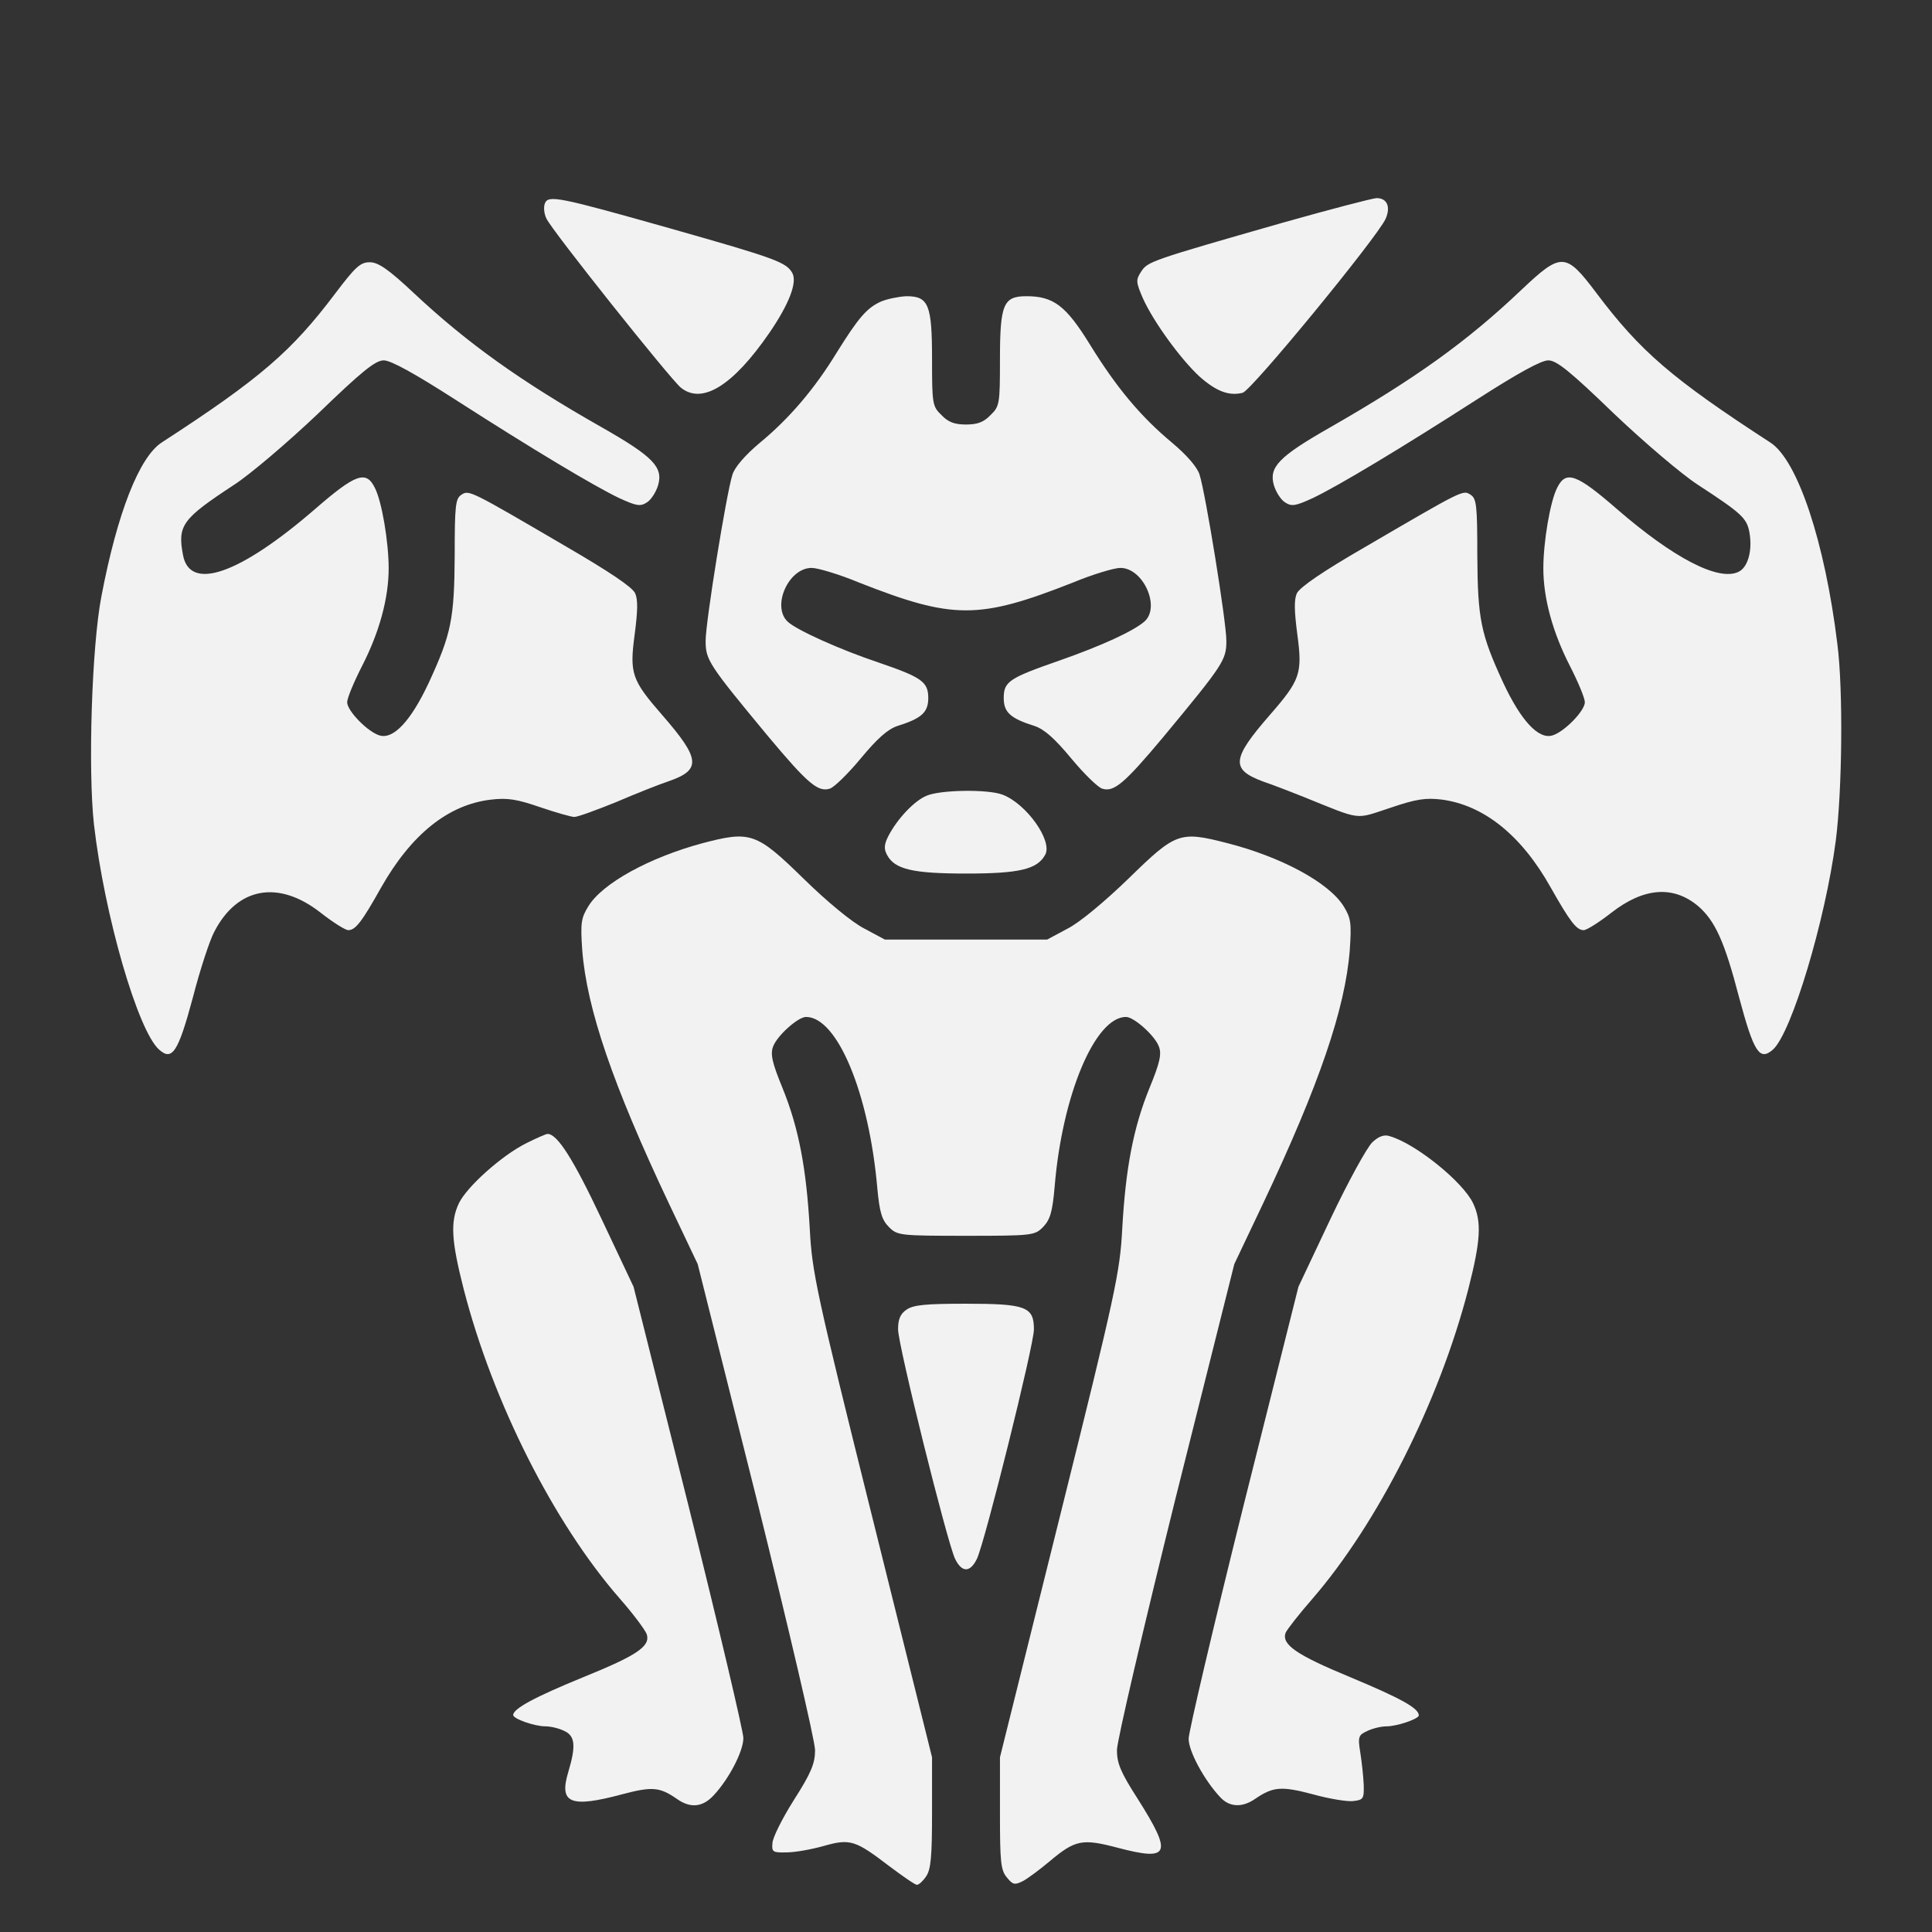 <svg xmlns="http://www.w3.org/2000/svg" version="1.0" width="682.667" height="682.667" viewBox="0 0 512 512"><rect x="0" y="0" width="512" height="512" fill="#333333" stroke="none"/><g fill="#f2f2f2"><path d="M144.4 53.9c-.4 1-.2 2.8.4 4 1.3 3 32.8 42.5 35.6 44.8 5.6 4.6 13.8-.4 23.5-14.5 5.2-7.6 7.4-13.3 6.1-15.8-1.6-2.9-4.3-3.9-32.5-11.9-29.4-8.3-32.2-8.9-33.1-6.6zM340 59c-35.3 10.1-35.8 10.3-37.6 13-1.4 2.2-1.4 2.7.5 7.1 2.8 6.2 10 16.1 15 20.7 4.4 3.9 7.8 5.2 11.4 4.3 2.3-.5 35.6-41.1 37.9-46.1 1.4-3.2.4-5.5-2.4-5.5-1.3.1-12.4 3-24.8 6.5zM88.9 77.7C77.3 93.1 69 100.3 42.8 117.3c-5.9 3.9-11.7 18.6-15.9 40.6-2.6 13.3-3.6 46.1-2 60.6 2.8 24.2 11.6 54.5 17.2 59.6 3.5 3.2 5.1.8 9-13.7 1.9-7.4 4.5-15.3 5.7-17.5 6.1-11.8 17-13.8 28.2-5 3.2 2.5 6.5 4.6 7.3 4.6 1.9 0 3.6-2.2 8.7-11.3 8-14.1 17.8-22 29.2-23.3 4.3-.5 6.8-.1 12.9 2 4.1 1.4 8.3 2.6 9.1 2.6.9 0 5.8-1.8 11-3.9 5.1-2.2 11.4-4.7 14.1-5.6 8.6-3 8.3-5.9-1.8-17.5-8.1-9.3-8.7-11-7.3-21.4.8-6.2.9-9.2.1-10.9-.7-1.6-7-5.8-18-12.2-25.8-15.1-26-15.2-28-13.9-1.6 1-1.8 2.9-1.8 16-.1 17-.9 20.9-6.9 33.9-4.7 10-9.3 15-13 13.9-3.1-.9-8.6-6.5-8.6-8.8 0-1.1 1.8-5.4 4-9.7 4.5-8.8 7-17.8 7-25.8 0-6.9-1.8-17.8-3.7-21.4-2.3-4.6-5.1-3.6-15.8 5.7-20 17.3-33.2 21.9-35 12.2-1.5-7.9-.2-9.6 13.5-18.6 4.2-2.7 14.2-11.2 22.3-18.9C96 98.3 99.5 95.5 101.7 95.5c1.9 0 8.2 3.5 18.8 10.3 20.7 13.3 36.9 23 43.6 26.2 4.6 2.1 5.6 2.3 7.4 1.1 1.1-.7 2.4-2.8 2.9-4.5 1.4-4.8-1.3-7.6-15-15.4-21.5-12.2-35.6-22.3-49.7-35.5-6.8-6.4-9.5-8.2-11.7-8.2-2.5 0-3.8 1.2-9.1 8.2zm314.3-.9c-14.4 13.7-28.1 23.5-50.6 36.4-13.7 7.8-16.4 10.6-15 15.4.5 1.7 1.8 3.8 2.9 4.5 1.8 1.2 2.8 1 7.4-1.1 6.7-3.2 22.9-12.9 43.6-26.2 10.6-6.8 16.9-10.3 18.8-10.3 2.2 0 5.7 2.8 17.4 14.1 8.1 7.7 18.1 16.2 22.3 18.9 11.5 7.5 12.9 8.8 13.6 12.5.9 4.9-.4 9.5-3 10.6-5.3 2.4-17.1-3.7-32.1-16.7-10.7-9.3-13.5-10.3-15.8-5.7-1.9 3.6-3.7 14.5-3.7 21.4 0 8 2.5 17 7 25.8 2.2 4.3 4 8.6 4 9.7 0 2.3-5.5 7.9-8.6 8.8-3.7 1.1-8.3-3.9-13-13.9-6-13-6.8-16.9-6.9-33.9 0-13.1-.2-15-1.8-16-2-1.3-1.8-1.4-28 13.9-11.1 6.4-17.2 10.6-18 12.2-.8 1.7-.7 4.7.1 10.9 1.4 10.4.8 12.1-7.3 21.4-10.1 11.6-10.4 14.4-1.8 17.6 2.7.9 7.5 2.8 10.8 4.1 15.6 6.3 13.4 6 22.9 2.9 7-2.4 9.5-2.7 13.7-2.2 11.2 1.5 21.1 9.5 28.8 23.2 5.2 9.2 6.9 11.4 8.8 11.4.8 0 4.1-2.1 7.3-4.6 8.6-6.7 16.4-7.3 23-1.8 4.5 3.9 7 9.3 10.9 24.3 3.9 14.5 5.4 16.9 9 13.7 4.9-4.5 13.8-34 16.6-55.3 1.7-13.2 2-40.1.4-52.3-3.3-26.9-10.5-48.5-17.7-53.2-26.2-17-34.5-24.2-46.1-39.6-8.2-10.9-9.3-10.9-19.9-.9zm-169.7 3.1c-3.8 1.7-6 4.3-11.8 13.6-5.8 9.5-12.5 17.4-20.4 23.9-3.8 3.2-6.6 6.4-7.2 8.4-1.6 5-7.1 39-7.1 44 0 5.1.7 6.2 16.7 25.5 10.3 12.3 13.1 14.7 16.2 13.7 1.1-.3 4.8-3.9 8.2-8 4.4-5.3 7.1-7.7 9.7-8.6 6.4-2 8.2-3.6 8.2-7.4 0-4.3-1.7-5.5-13.1-9.4-10.2-3.4-21.7-8.6-24.1-10.8-4.4-4 .1-14.3 6.3-14.3 1.6 0 7.3 1.7 12.6 3.9 24.9 9.8 31.7 9.8 56.6 0 5.3-2.2 11-3.9 12.6-3.9 6.1 0 10.7 10.4 6.4 14.2-3 2.6-11.3 6.4-22.4 10.3-13.5 4.7-14.9 5.6-14.9 10 0 3.8 1.8 5.4 8.2 7.4 2.6.9 5.3 3.3 9.7 8.6 3.4 4.1 7.1 7.7 8.2 8 3.1 1 5.9-1.4 16.2-13.7 16-19.3 16.7-20.4 16.7-25.5 0-5-5.5-39-7.1-44-.6-2-3.4-5.2-7.2-8.4-8.3-6.9-14.7-14.5-21.8-26-6.4-10.4-9.7-12.9-16.9-12.9-6.1 0-7 2.1-7 16.8 0 11.7-.1 12.4-2.5 14.7-1.8 1.9-3.5 2.5-6.5 2.5s-4.7-.6-6.5-2.5c-2.4-2.3-2.5-3-2.5-14.7 0-14.6-.9-16.8-6.8-16.8-2 .1-5 .7-6.7 1.4z"/><path d="M245.5 210.9c-3.3 1.4-7.7 6.1-10.1 10.7-1.1 2.2-1.2 3.4-.3 5 2 3.8 6.9 4.9 20.9 4.9 14.1 0 18.9-1.1 21-5 2-3.7-5-13.5-11.3-15.9-3.9-1.5-16.6-1.3-20.2.3z"/><path d="M186 223.5c-14 3.8-26.4 10.6-30.1 16.7-1.9 3.1-2.1 4.4-1.6 11.6 1.2 15.5 8.1 35.7 23 67.2l7.6 16 15.6 62.2c8.5 34.3 15.5 64.2 15.5 66.6 0 3.5-1 6-5.6 13.2-3.1 4.9-5.7 10.1-5.7 11.5-.2 2.3.1 2.5 3.8 2.4 2.2 0 6.6-.8 9.8-1.7 7-2 8.4-1.5 17.3 5.3 3.6 2.7 6.9 5 7.4 5s1.6-1 2.4-2.2c1.3-1.8 1.6-5.3 1.6-16.9v-14.7l-15.9-63.9c-14.8-59.4-15.9-64.7-16.5-76.1-.9-16-2.9-26.7-7.2-37.3-2.8-6.8-3.3-9.1-2.5-11.1 1.1-2.9 6.6-7.8 8.7-7.8 8.3 0 16.7 20.2 18.9 45.4.6 6.4 1.2 8.4 3.1 10.3 2.2 2.2 2.8 2.3 20.4 2.3 17.6 0 18.2-.1 20.4-2.3 1.9-2 2.5-3.9 3.1-10.8 2-24.2 10.7-44.9 18.9-44.9 2.1 0 7.6 4.9 8.7 7.8.8 2 .3 4.3-2.5 11.1-4.3 10.6-6.3 21.3-7.2 37.3-.6 11.4-1.7 16.7-16.5 76.1L265 465.7v14.8c0 12.8.2 15.1 1.8 17 1.6 2 2.1 2.1 4.3 1 1.3-.7 4.4-3 6.9-5.1 7-5.9 8.8-6.2 18.3-3.7 13.7 3.6 14.5 1.7 5.2-13-4.5-7-5.5-9.4-5.5-12.9 0-2.4 7-32.3 15.5-66.6l15.6-62.2 7.6-16c14.9-31.5 21.8-51.7 23-67.2.5-7.2.3-8.5-1.6-11.6-3.9-6.3-16.5-13.1-31-16.8-12.5-3.2-13.5-2.8-26 9.4-6.3 6.1-13 11.7-16.2 13.3l-5.4 2.9h-43l-5.4-2.9c-3.2-1.6-10-7.2-16.2-13.3-12.5-12.2-14-12.7-26.9-9.3zM139.4 303c-6.4 3.2-15.7 11.5-17.8 15.9-2.3 4.9-2 9.9 1.3 22.8 7.7 29.9 23.9 62 41.4 82 3.6 4.1 6.7 8.3 7.1 9.4 1 3.2-2.6 5.6-16.9 11.4-12.7 5.2-18.5 8.3-18.5 10 0 1 5.6 3 8.6 3 1.3 0 3.5.5 4.9 1.2 2.9 1.3 3.2 3.9 1.1 10.9-2.5 8.3.5 9.6 14.3 5.9 7.9-2.1 9.9-1.9 14.3 1.1 3.7 2.7 7 2.4 10-.9 4-4.3 7.8-11.6 7.8-15.1 0-1.7-6.5-29.3-14.5-61.4L167.9 341l-8.5-18c-7.5-15.9-11.7-22.5-14.3-22.5-.4 0-2.9 1.1-5.7 2.5z"/><path d="M363.7 302.7c-1.4 1.3-6.4 10.4-11.1 20.3l-8.5 18-14.6 58.2c-8 32.1-14.5 59.8-14.5 61.6 0 3.3 4.1 10.9 8.3 15.4 2.5 2.8 6 2.9 9.5.4 4.6-3.1 6.8-3.3 15.1-1.1 4.3 1.2 9.2 2 10.7 1.8 2.7-.3 2.9-.6 2.8-4.3-.1-2.2-.5-6-.9-8.5-.7-4.3-.5-4.7 1.9-5.8 1.5-.7 3.7-1.2 5-1.2 2.9 0 8.6-2 8.6-2.9 0-1.9-4.7-4.5-18.1-10.1-14.5-6-18.3-8.7-17.2-11.8.4-.9 3.6-5 7.1-9 17.3-20 33.6-52.2 41.3-82 3.3-12.9 3.6-17.9 1.3-22.8-2.7-5.7-15.2-15.8-22.1-17.8-1.4-.5-2.9 0-4.6 1.6zm-123.5 44.4c-1.6 1.1-2.2 2.5-2.2 5.2 0 4.2 13 56.4 15.1 60.8 1.8 3.7 4 3.7 5.8 0 2.1-4.4 15.1-56.6 15.1-60.8 0-6-2.1-6.8-18-6.8-10.6 0-14 .3-15.8 1.6z"/></g></svg>